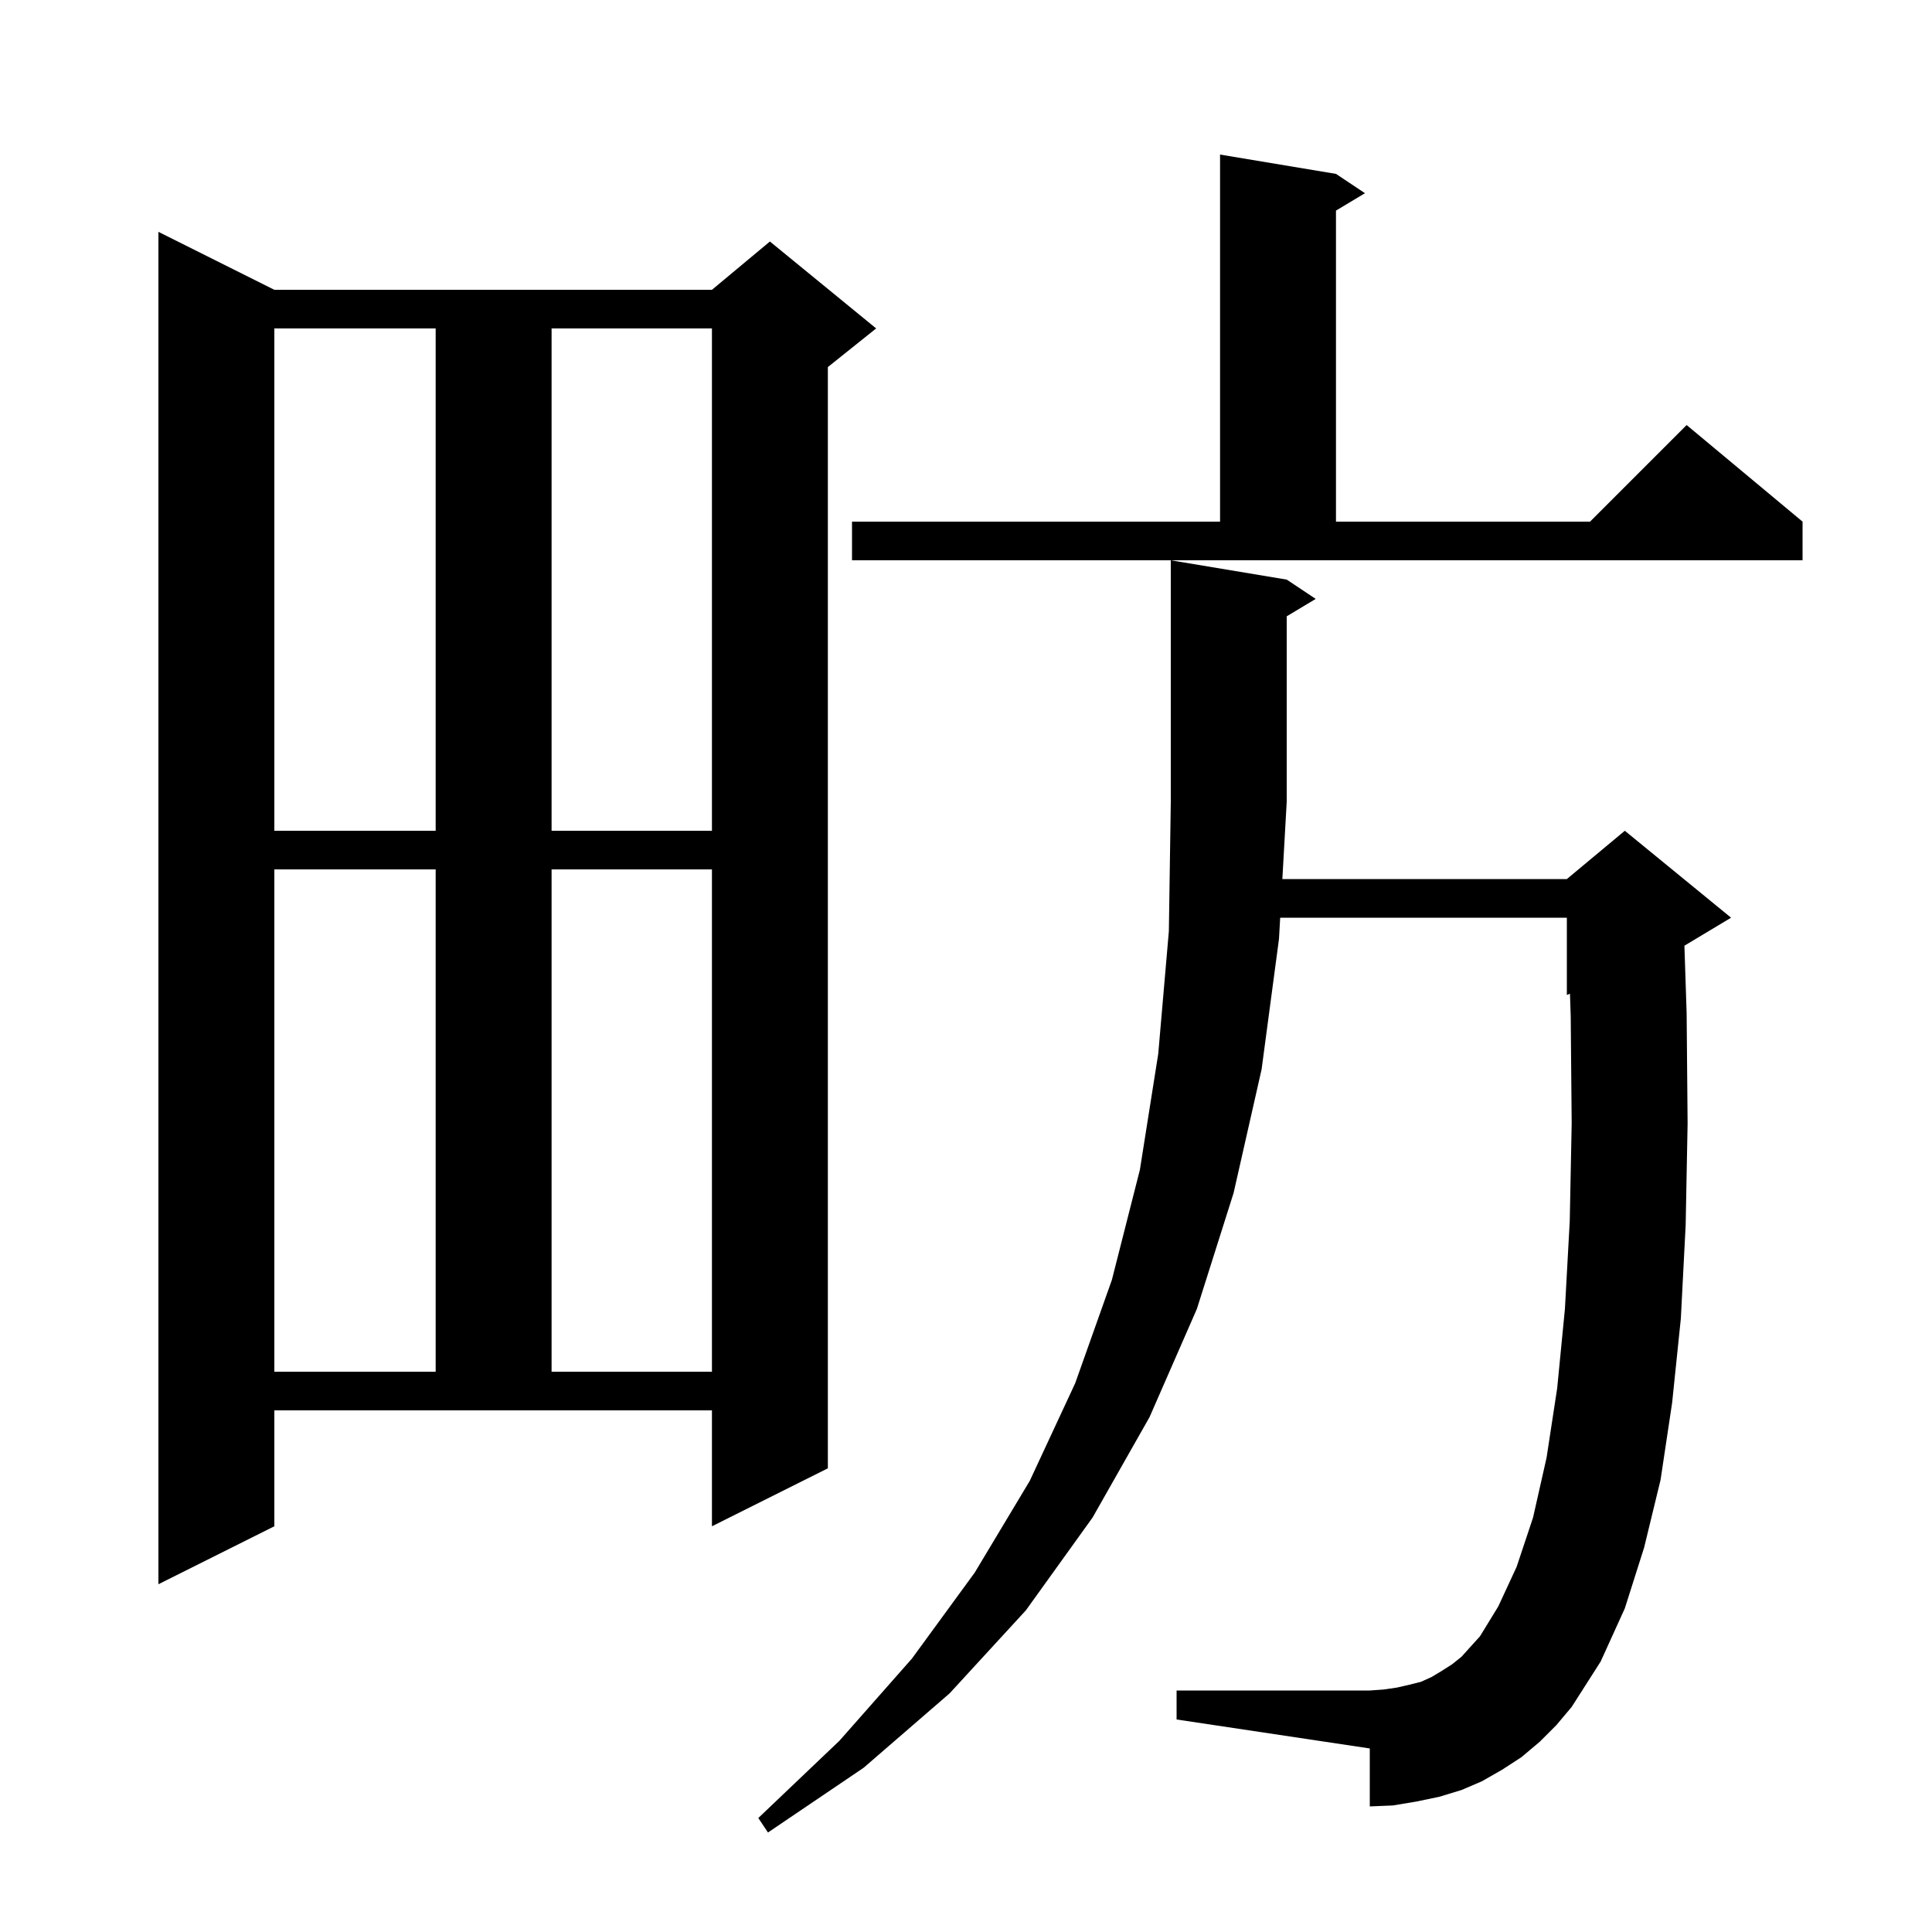 <svg xmlns="http://www.w3.org/2000/svg" xmlns:xlink="http://www.w3.org/1999/xlink" version="1.1" baseProfile="full" viewBox="0 0 200 200" width="200" height="200">
<g fill="black">
<path d="M 159.4 180.3 L 157.5 181.9 L 155.5 183.2 L 153.4 184.4 L 151.3 185.3 L 149.0 186.0 L 146.6 186.5 L 144.2 186.9 L 141.8 187.0 L 141.8 181.0 L 121.8 178.0 L 121.8 175.0 L 141.8 175.0 L 143.2 174.9 L 144.6 174.7 L 145.9 174.4 L 147.1 174.1 L 148.2 173.6 L 149.2 173.0 L 150.3 172.3 L 151.3 171.5 L 152.2 170.5 L 153.2 169.4 L 155.1 166.3 L 157.0 162.2 L 158.7 157.1 L 160.1 150.9 L 161.2 143.7 L 162.0 135.5 L 162.5 126.4 L 162.7 116.3 L 162.6 105.2 L 162.522 102.866 L 162.2 103.0 L 162.2 95.0 L 132.524 95.0 L 132.4 97.2 L 130.6 110.7 L 127.7 123.5 L 123.9 135.5 L 119.0 146.7 L 113.1 157.1 L 106.2 166.7 L 98.3 175.3 L 89.4 183.0 L 79.5 189.7 L 78.5 188.2 L 86.9 180.2 L 94.4 171.7 L 100.9 162.8 L 106.6 153.3 L 111.3 143.2 L 115.1 132.5 L 118.0 121.1 L 119.9 109.1 L 121.0 96.4 L 121.2 83.0 L 121.2 58.0 L 133.2 60.0 L 136.2 62.0 L 133.2 63.8 L 133.2 83.0 L 132.749 91.0 L 162.2 91.0 L 168.2 86.0 L 179.2 95.0 L 174.37 97.898 L 174.6 104.9 L 174.7 116.3 L 174.5 126.8 L 174.0 136.5 L 173.1 145.2 L 171.9 153.2 L 170.2 160.2 L 168.2 166.5 L 165.7 172.0 L 162.7 176.7 L 161.1 178.6 Z M 28.4 158.0 L 16.4 164.0 L 16.4 24.0 L 28.4 30.0 L 73.7 30.0 L 79.7 25.0 L 90.7 34.0 L 85.7 38.0 L 85.7 152.0 L 73.7 158.0 L 73.7 146.0 L 28.4 146.0 Z M 28.4 90.0 L 28.4 142.0 L 45.1 142.0 L 45.1 90.0 Z M 57.1 90.0 L 57.1 142.0 L 73.7 142.0 L 73.7 90.0 Z M 28.4 34.0 L 28.4 86.0 L 45.1 86.0 L 45.1 34.0 Z M 57.1 34.0 L 57.1 86.0 L 73.7 86.0 L 73.7 34.0 Z M 88.2 54.0 L 126.3 54.0 L 126.3 16.0 L 138.3 18.0 L 141.3 20.0 L 138.3 21.8 L 138.3 54.0 L 164.6 54.0 L 174.6 44.0 L 186.6 54.0 L 186.6 58.0 L 88.2 58.0 Z " />
</g>
</svg>
